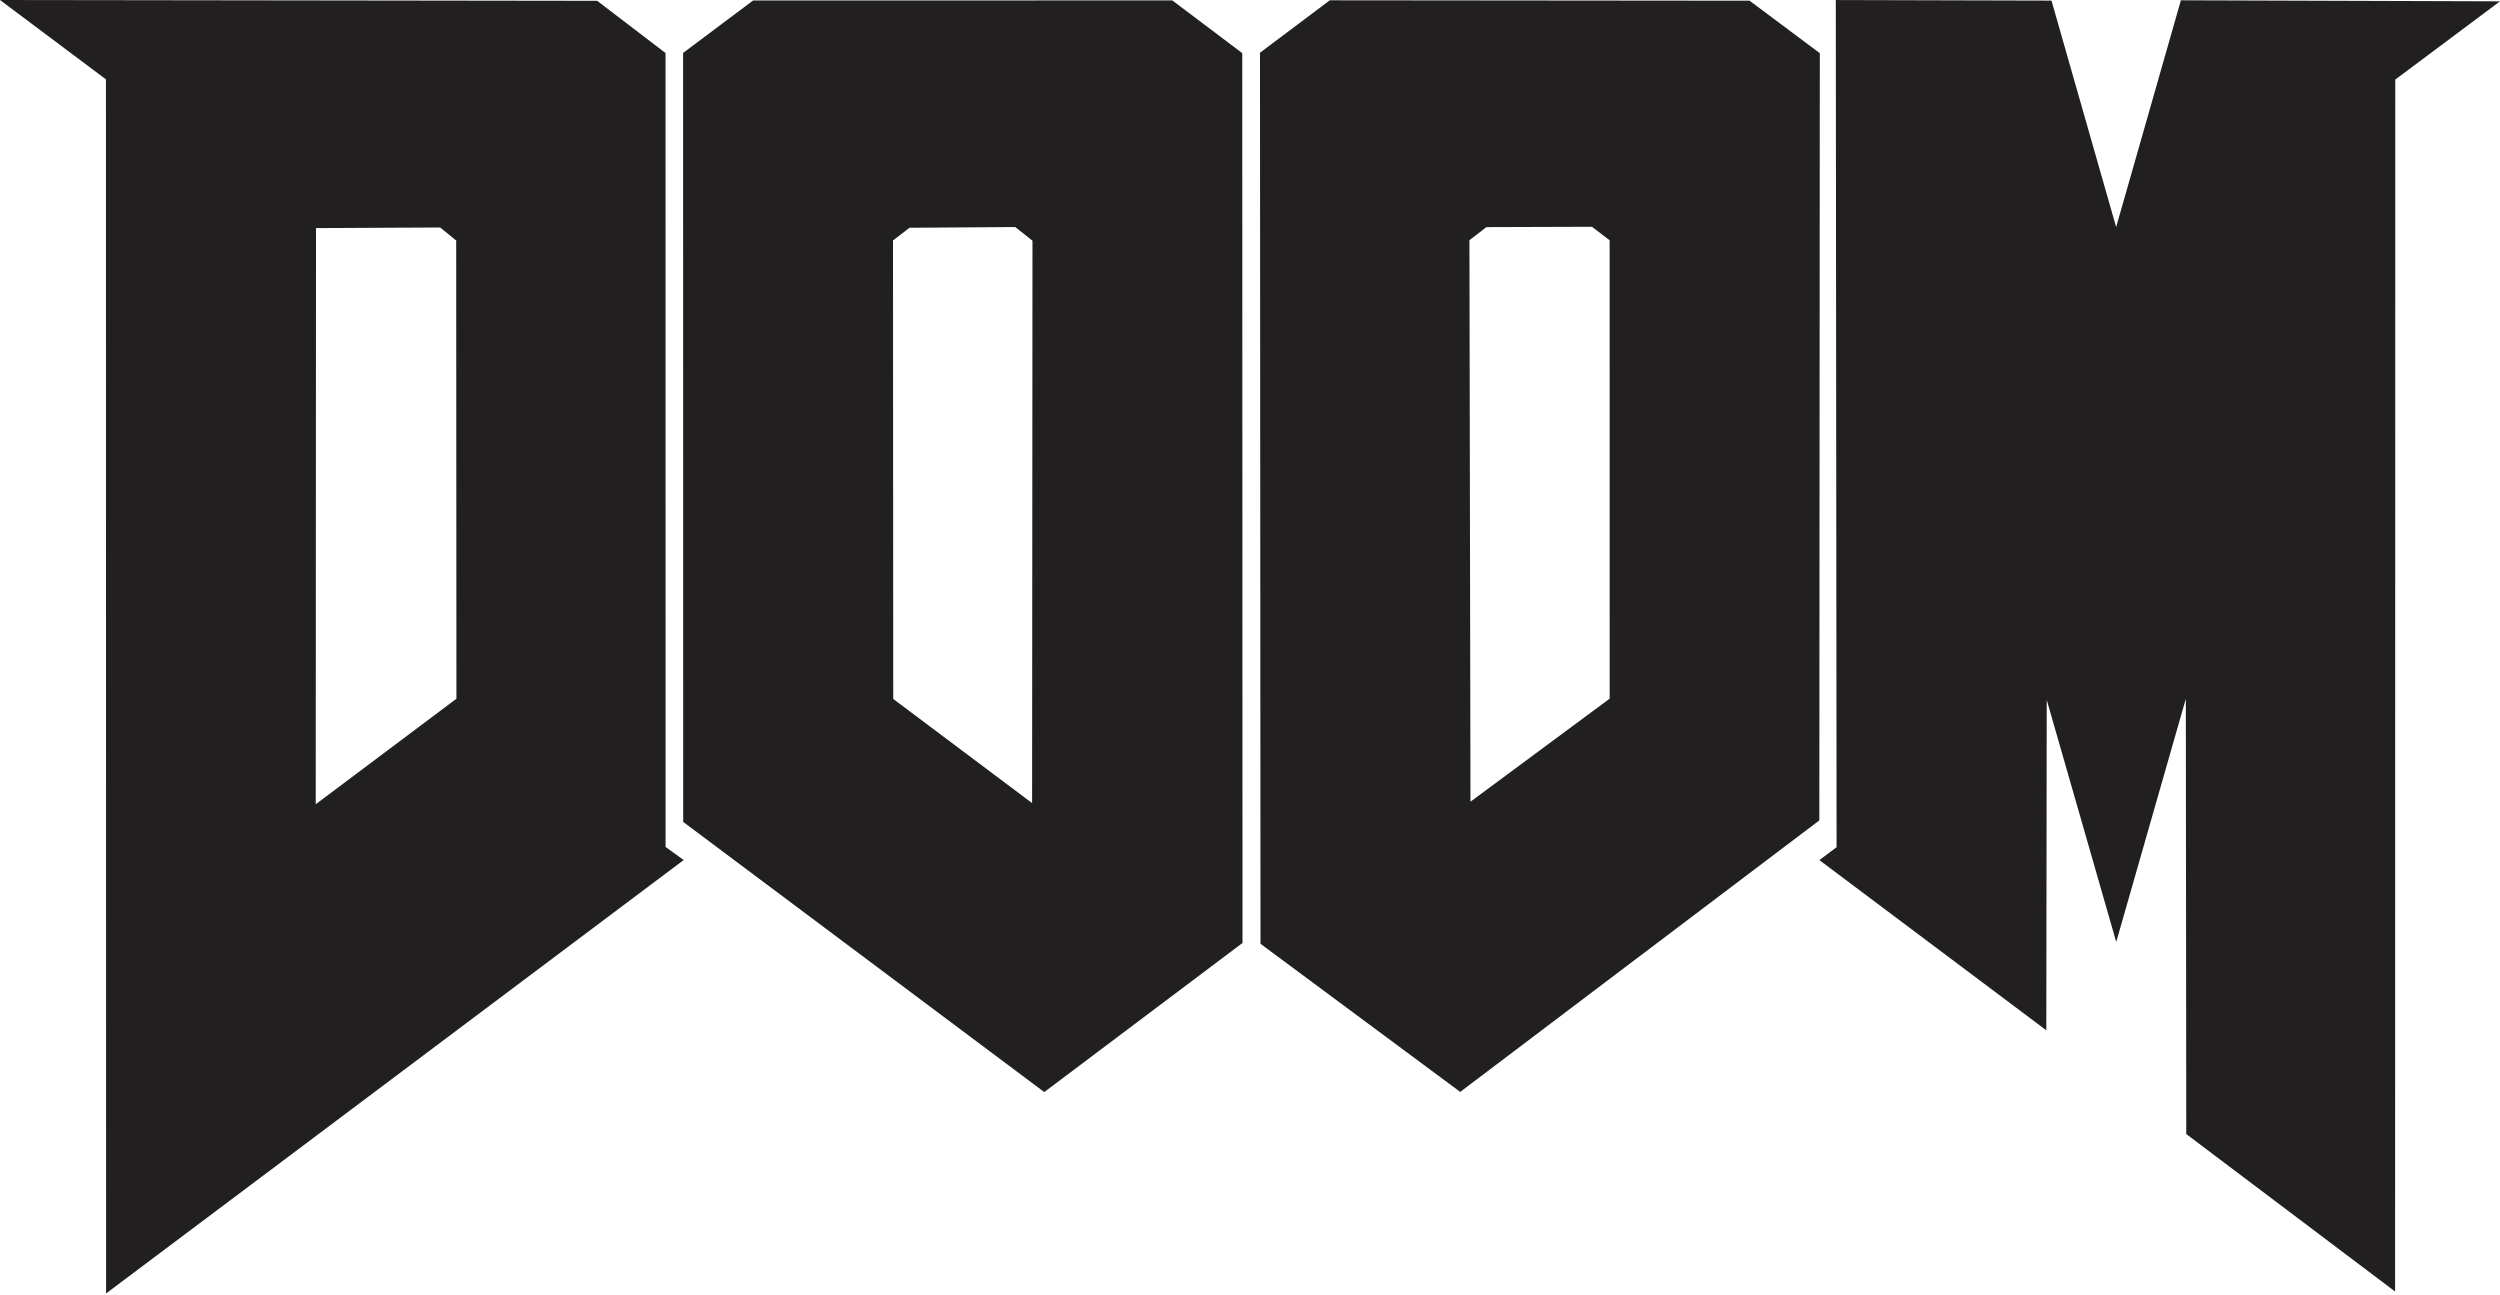<svg height="217.5" viewBox="0 0 1680 870" width="420"
xmlns="http://www.w3.org/2000/svg" fill="rgb(34, 31, 32)">
  <path d="m1476.301 1327.812-.292-292.497-46.766 163.407-46.706-162.662-.283 222.034-152.494-114.372 11.559-8.666-.529-569.307 144.947.377 43.449 152.196 43.513-152.4 214.434.697-70.365 52.577-.125 814.43zm-1397.972-708.75-71.196-53.33 401.301.544 45.931 35.087.038 533.504 12.168 8.813-388.149 291.252zm235.519 416.219-.153-307.892-10.758-8.784-83.448.404-.183 387.172zm152.398 82.781-.072-516.755 47.073-35.276 281.697-.016 46.98 35.422.173 597.962-133.224 100.2zm223.129-399.763-71.048.493-11.099 8.527.159 308.103 93.32 69.994.249-377.928zm164.809 481.66-.341-598.797 46.919-35.239 282.07.27 47.218 35.279-.325 515.558-241.336 182.453zm234.651-164.742-.03-308.026-11.873-9.073-70.936.233-11.405 8.782.704 377.327z"
  transform="translate(-7.133 -565.731)" />
</svg>
